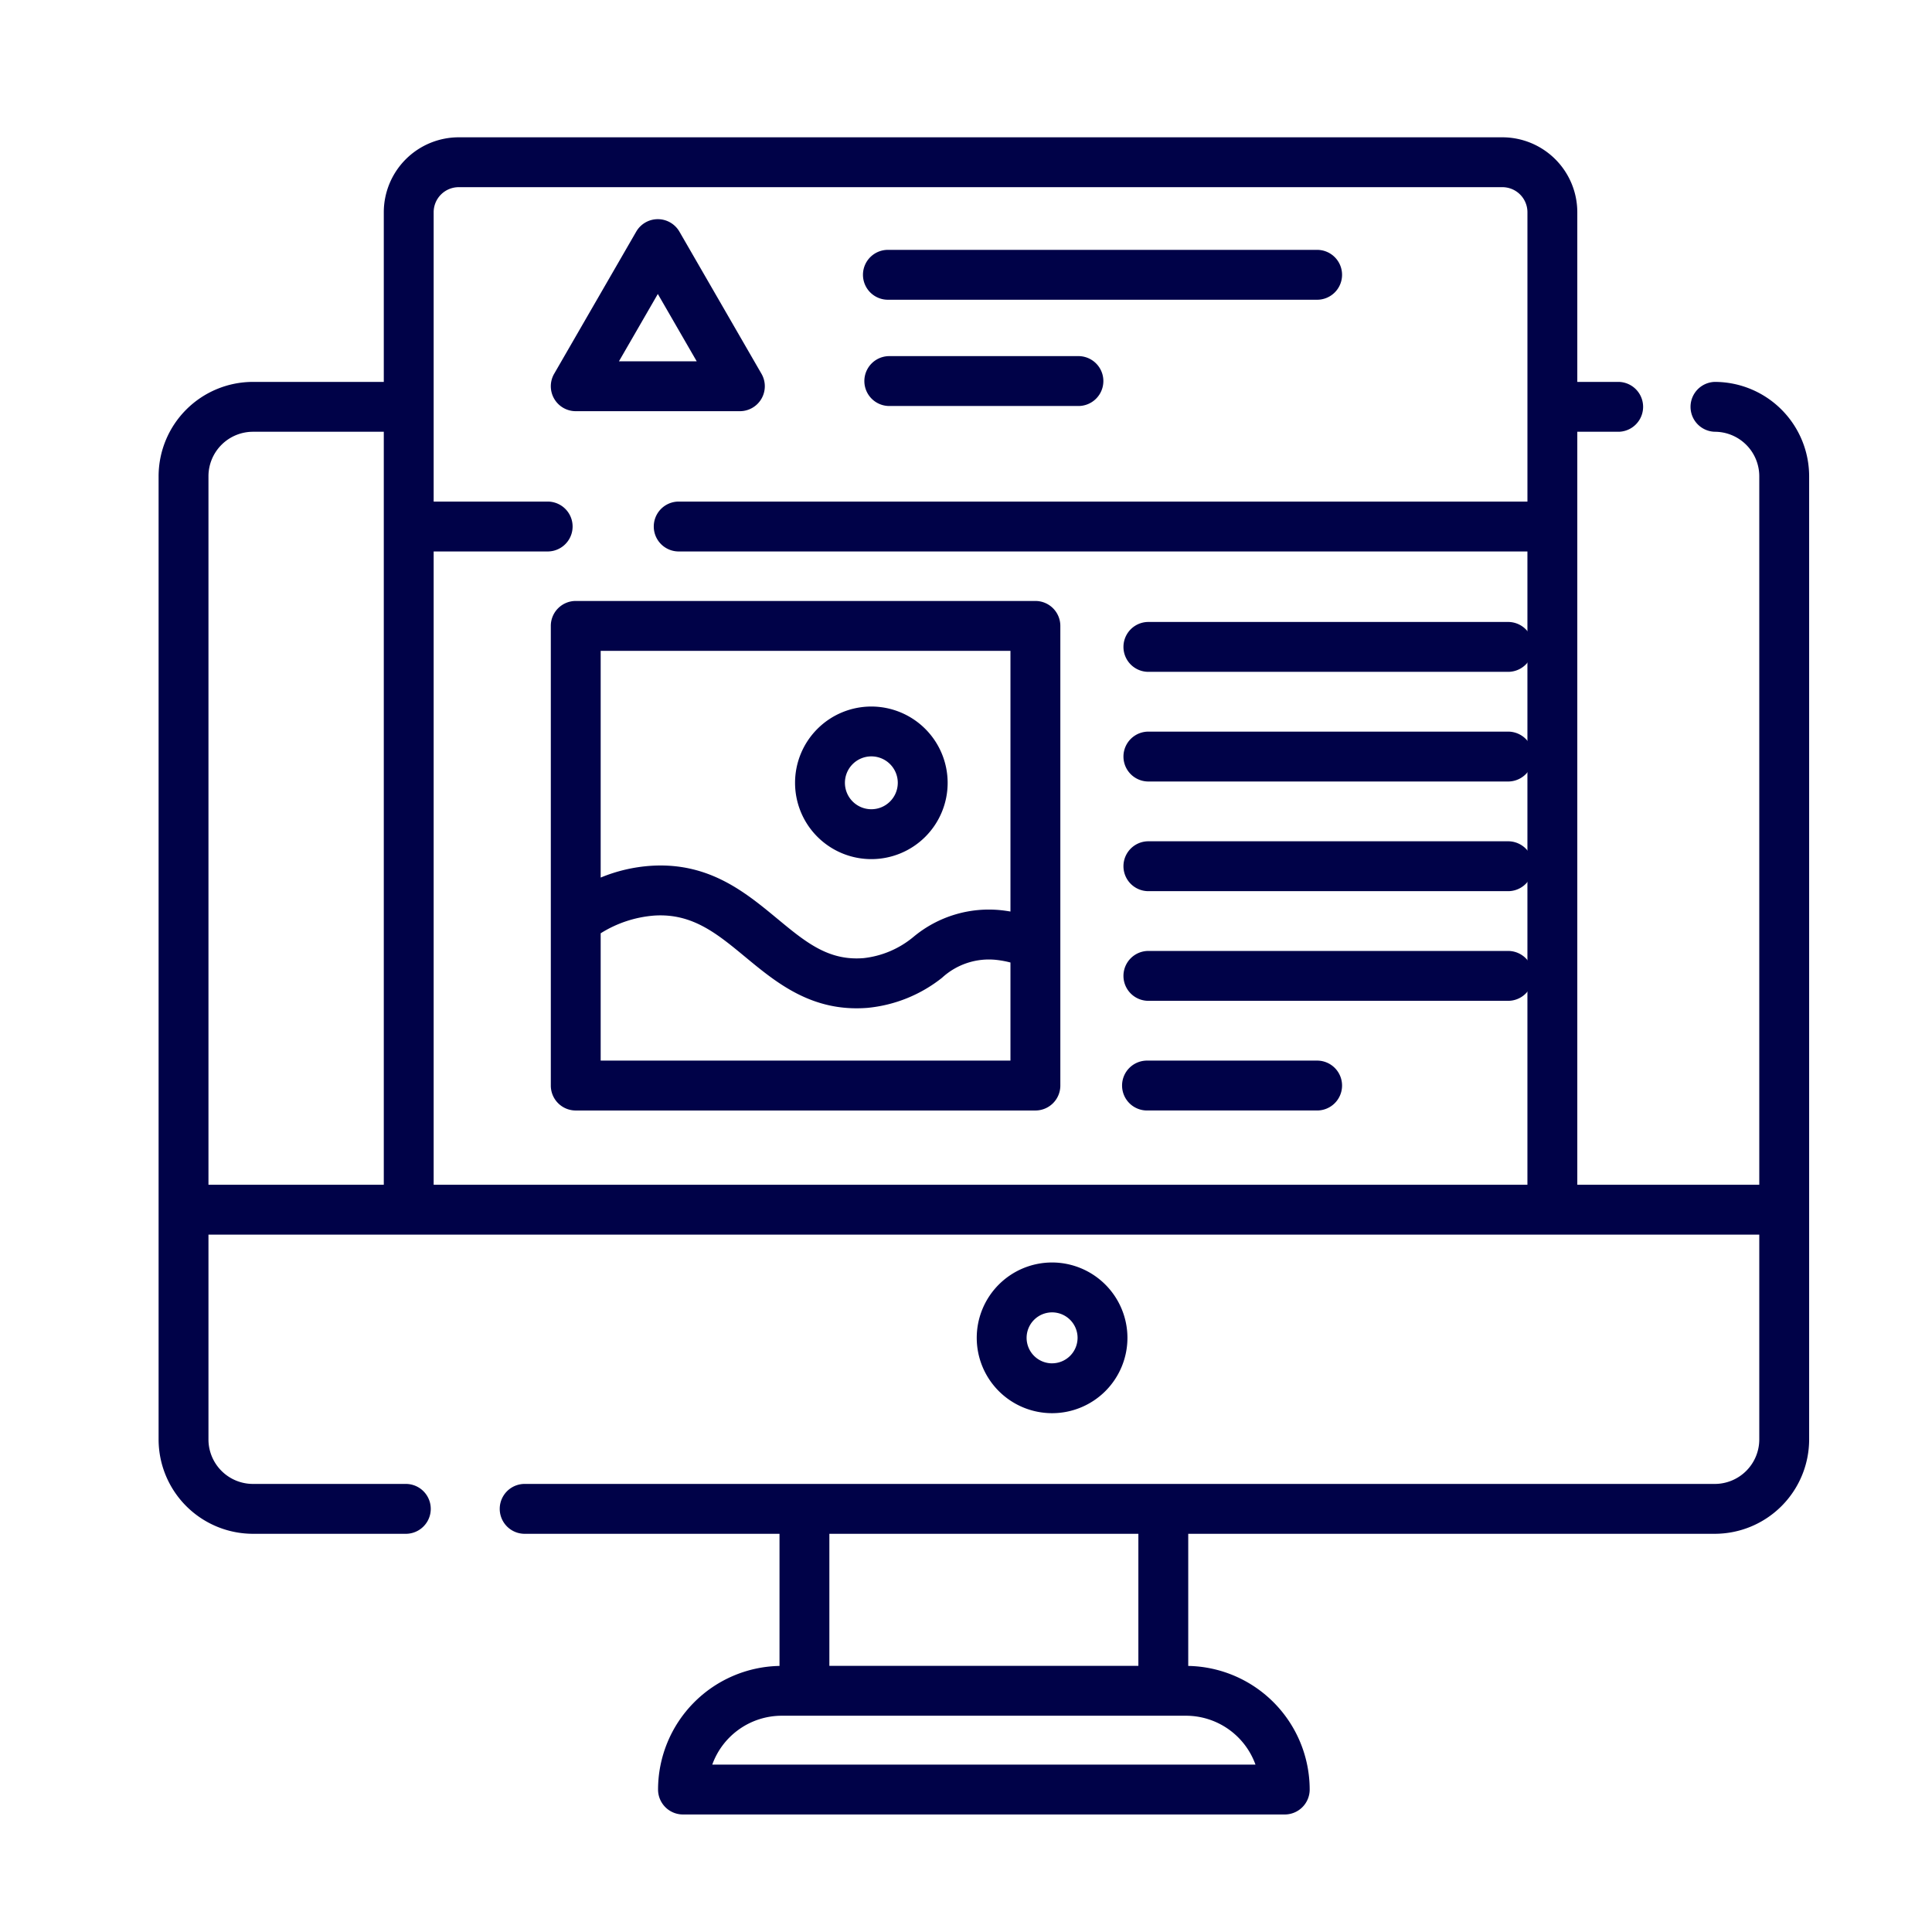 <svg id="SvgjsSvg1001" width="288" height="288" xmlns="http://www.w3.org/2000/svg" version="1.1" xmlns:xlink="http://www.w3.org/1999/xlink" xmlns:svgjs="http://svgjs.com/svgjs"><defs id="SvgjsDefs1002"></defs><g id="SvgjsG1008"><svg xmlns="http://www.w3.org/2000/svg" xmlns:svgjs="http://svgjs.com/svgjs" xmlns:xlink="http://www.w3.org/1999/xlink" viewBox="0 0 288 288" width="288" height="288"><svg xmlns="http://www.w3.org/2000/svg" xmlns:svgjs="http://svgjs.com/svgjs" xmlns:xlink="http://www.w3.org/1999/xlink" viewBox="0 0 288 288" width="288" height="288"><svg xmlns="http://www.w3.org/2000/svg" xmlns:svgjs="http://svgjs.com/svgjs" xmlns:xlink="http://www.w3.org/1999/xlink" viewBox="0 0 288 288" width="288" height="288"><svg xmlns="http://www.w3.org/2000/svg" data-name="Layer 2" viewBox="0 0 100 100" width="288" height="288"><path fill="#000248" d="M68.138 12.933H45.994a1.291 1.291 0 100 2.581H68.138a1.291 1.291 0 10 0-2.581zM55.855 18.433H45.994a1.291 1.291 0 000 2.581h9.861a1.291 1.291 0 000-2.581z" class="color000 svgShape colorfff colord9232d"></path><path fill="#000248" d="M88.757,19.767a1.291,1.291,0,0,0,0,2.581,2.305,2.305,0,0,1,2.303,2.303V61.322H81.641V22.348h2.151a1.291,1.291,0,0,0,0-2.581H81.641V10.985a3.882,3.882,0,0,0-3.878-3.878h-54.02A3.882,3.882,0,0,0,19.865,10.985V19.767H13.093a4.889,4.889,0,0,0-4.884,4.884v49.854a4.889,4.889,0,0,0,4.884,4.884h7.948a1.291,1.291,0,0,0,0-2.581H13.093a2.305,2.305,0,0,1-2.303-2.303V63.903H91.06V74.505a2.305,2.305,0,0,1-2.303,2.303H27.121a1.291,1.291,0,0,0,0,2.581H40.347v6.839a6.407,6.407,0,0,0-6.286,6.398,1.29,1.29,0,0,0,1.291,1.291H66.498a1.291,1.291,0,0,0,1.291-1.291,6.407,6.407,0,0,0-6.286-6.398V79.389H88.757A4.889,4.889,0,0,0,93.641,74.505v-49.854A4.89,4.89,0,0,0,88.757,19.767ZM19.865,61.322H10.79V24.651a2.305,2.305,0,0,1,2.303-2.303H19.865ZM79.059,25.962H35.094a1.291,1.291,0,0,0,0,2.581H79.059V61.322H22.446V28.543h5.937a1.291,1.291,0,0,0,0-2.581H22.446V10.985a1.298,1.298,0,0,1,1.297-1.297H77.763a1.298,1.298,0,0,1,1.297,1.297V25.962ZM42.928,79.389H58.922V86.225H42.928V79.389Zm22.055,11.946H36.867a3.826,3.826,0,0,1,3.595-2.529H61.387A3.826,3.826,0,0,1,64.983,91.335Z" class="colorfe214f svgShape colord9232d colorfff"></path><path fill="#000248" d="M54.456 65.346a3.9 3.9 0 103.9 3.9A3.905 3.905 0 0054.456 65.346zm0 5.22a1.319 1.319 0 111.319-1.319A1.321 1.321 0 0154.456 70.565zM39.414 19.347l-4.248-7.358a1.291 1.291 0 00-2.235 0l-4.248 7.358a1.291 1.291 0 001.118 1.936h8.496a1.291 1.291 0 001.117-1.936zm-7.378-.645l2.013-3.486 2.013 3.486zM78.096 32.193h-18.691a1.291 1.291 0 000 2.581h18.691a1.291 1.291 0 000-2.581zM78.096 37.869h-18.691a1.291 1.291 0 000 2.581h18.691a1.291 1.291 0 000-2.581zM78.096 43.545h-18.691a1.291 1.291 0 000 2.581h18.691a1.291 1.291 0 000-2.581zM78.096 49.221h-18.691a1.291 1.291 0 000 2.581h18.691a1.291 1.291 0 000-2.581zM68.138 54.897h-8.733a1.291 1.291 0 100 2.581h8.733a1.291 1.291 0 100-2.581zM53.592 31.106H29.801a1.29 1.29 0 00-1.291 1.291V56.188a1.29 1.29 0 001.291 1.291H53.592a1.291 1.291 0 001.291-1.291V32.396A1.291 1.291 0 0053.592 31.106zM31.091 33.687h21.21V47.181c-.144-.025-.289-.046-.433-.063a6.089 6.089 0 00-4.582 1.371 4.864 4.864 0 01-2.583 1.103c-1.826.15-2.997-.821-4.48-2.048-1.651-1.365-3.523-2.911-6.5-2.732a8.238 8.238 0 00-2.632.611V33.687zM52.302 54.897H31.091V48.307a6.093 6.093 0 012.788-.918c1.96-.12 3.229.93 4.698 2.145 1.623 1.342 3.462 2.863 6.334 2.632a7.321 7.321 0 003.848-1.556 3.581 3.581 0 012.822-.925 5.155 5.155 0 01.72.134v5.079z" class="color000 svgShape colorfff colord9232d"></path><path fill="#000248" d="M45.101,36.57A3.949,3.949,0,1,0,49.05,40.518,3.953,3.953,0,0,0,45.101,36.57Zm0,5.316A1.368,1.368,0,1,1,46.469,40.518,1.369,1.369,0,0,1,45.101,41.886Z" class="color000 svgShape colorfff colord9232d"></path></svg></svg></svg></svg></g></svg>